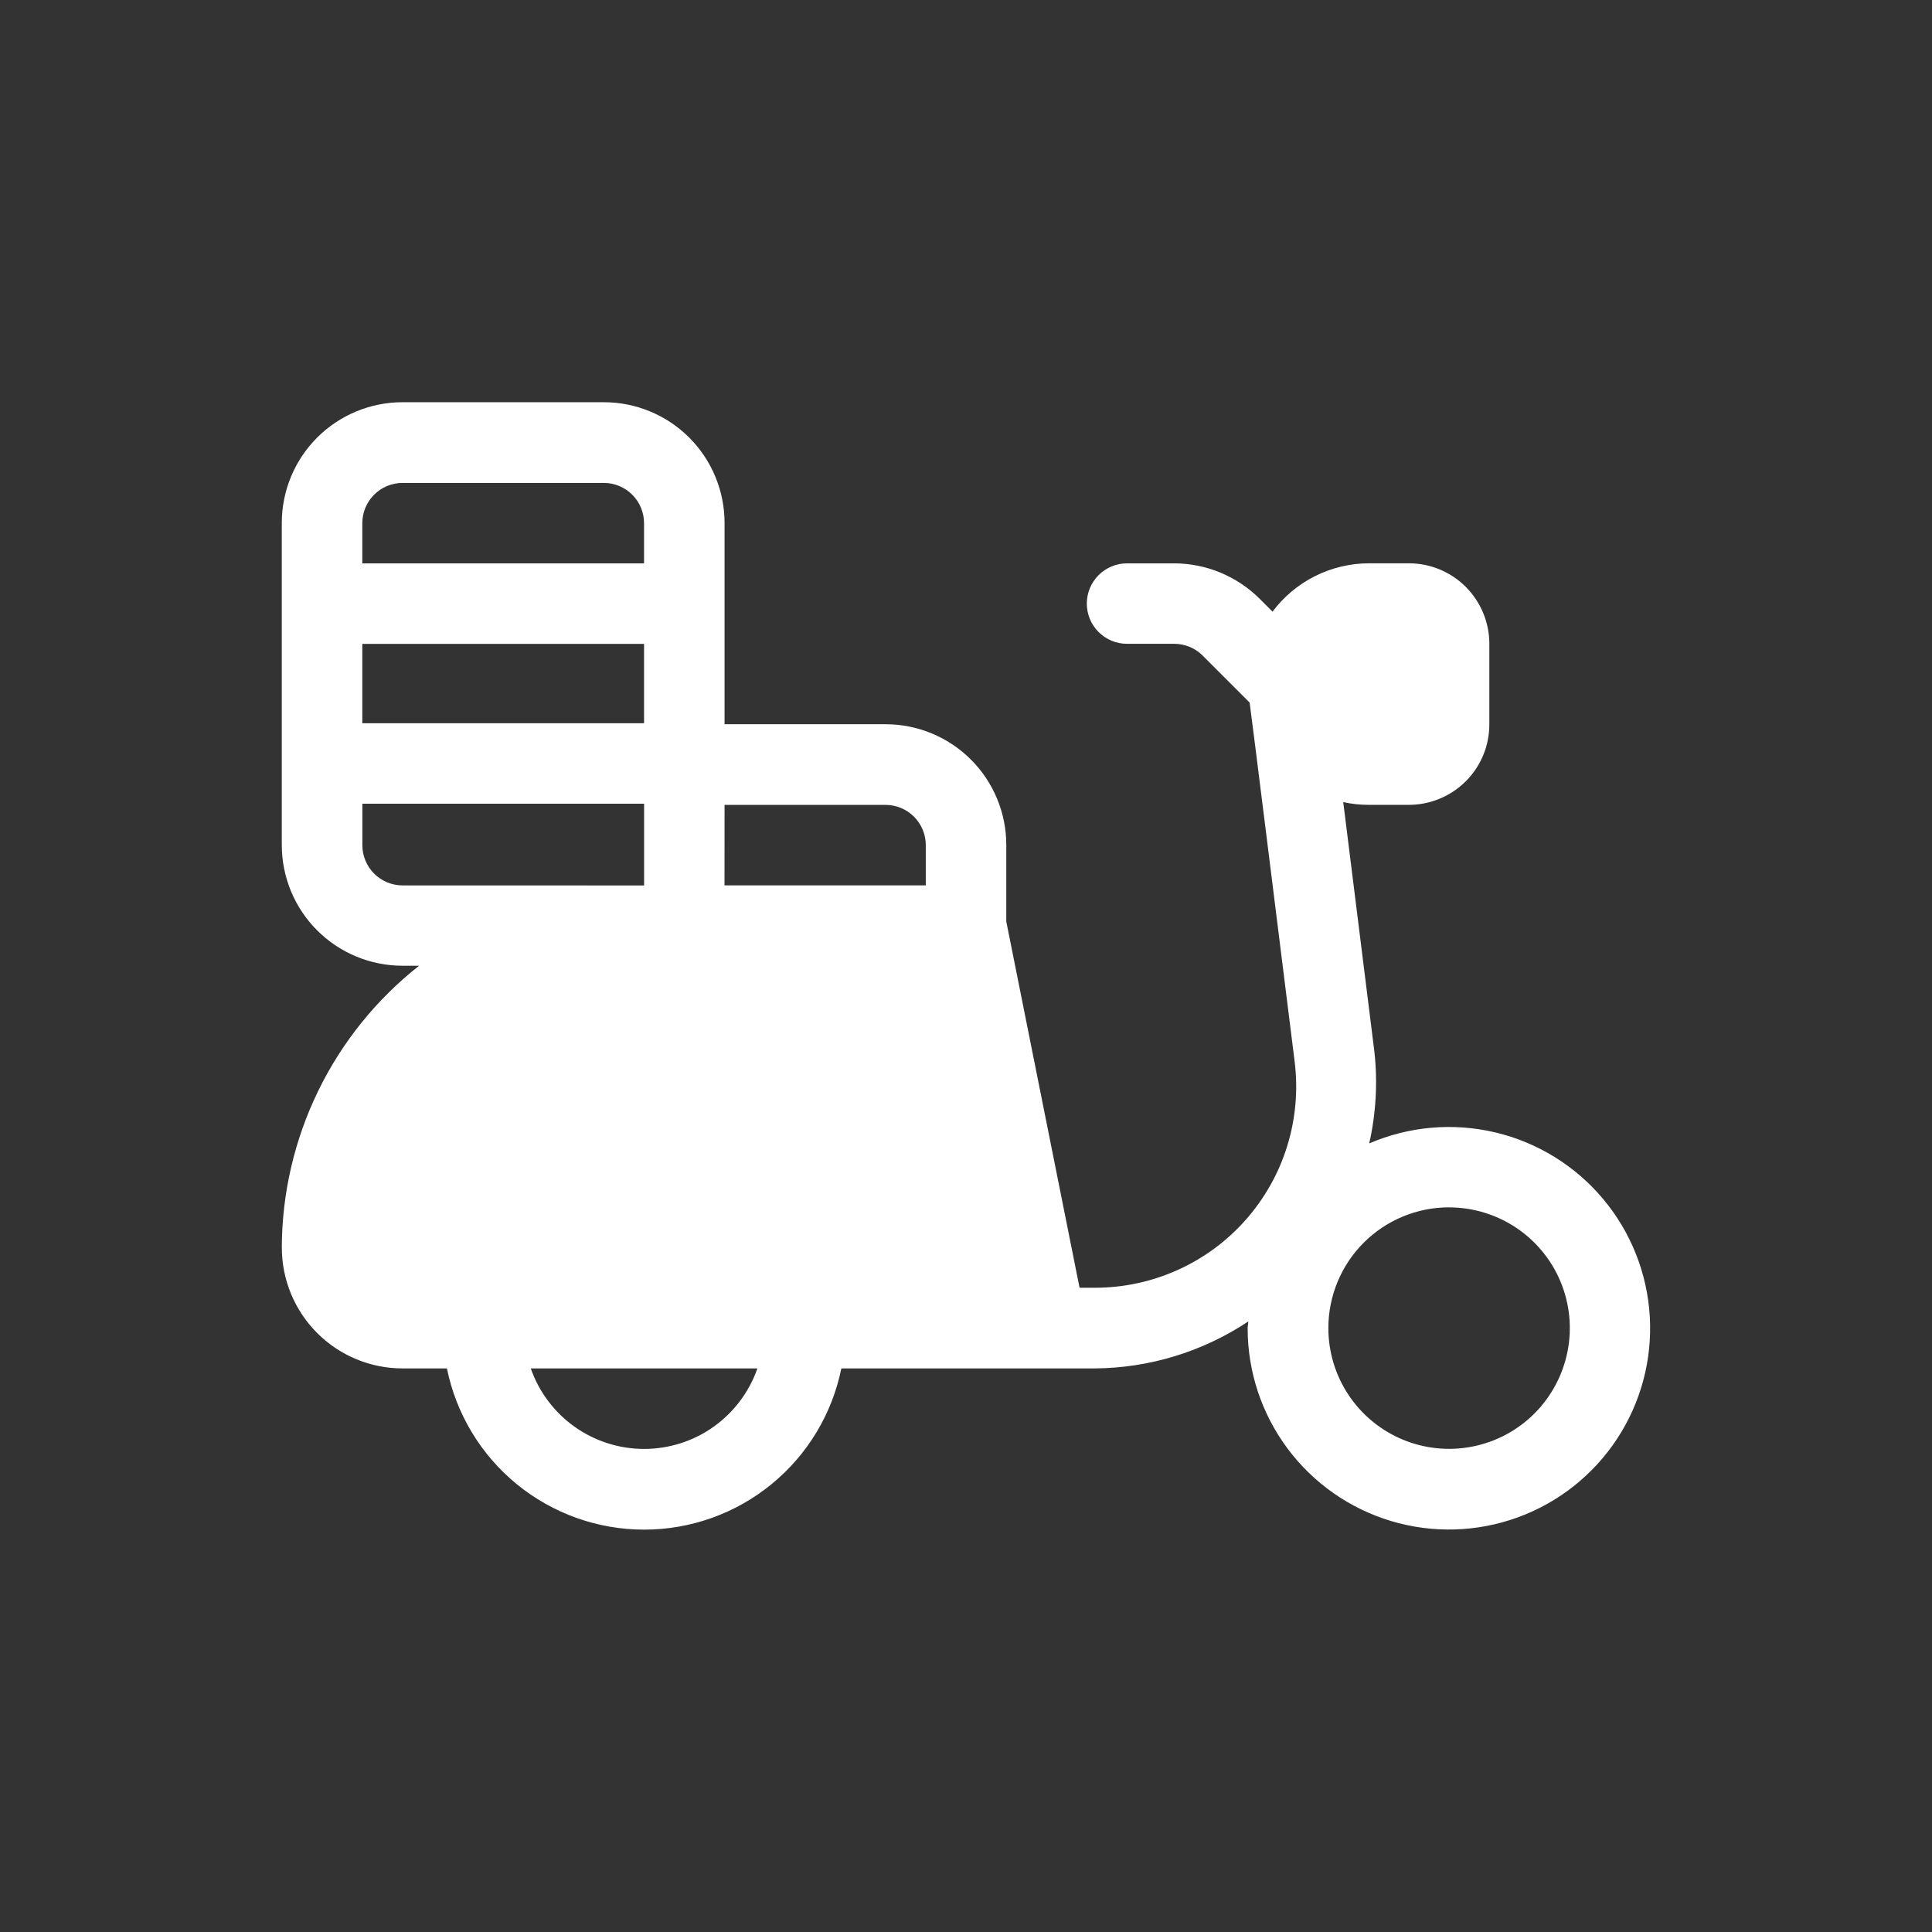 <svg version="1.1" xmlns="http://www.w3.org/2000/svg" xmlns:xlink="http://www.w3.org/1999/xlink" width="40" height="40" viewBox="0,0,256,256"><rect x="0" y="0" width="256" height="256" fill="#333333" stroke="none"/><g fill="#ffffff" fill-rule="nonzero" stroke="none" stroke-width="1" stroke-linecap="butt" stroke-linejoin="miter" stroke-miterlimit="10" stroke-dasharray="" stroke-dashoffset="0" font-family="none" font-weight="none" font-size="none" text-anchor="none" style="mix-blend-mode: normal"><g transform="translate(-5.323,-21.347) scale(6.4,6.4)"><g id="Delivery Scooter"><path d="M6.667,29.167c0,0.663 0.263,1.299 0.732,1.768c0.469,0.469 1.105,0.732 1.768,0.732h0.918c0.191,0.942 0.702,1.789 1.446,2.397c0.744,0.608 1.676,0.941 2.637,0.941c0.961,0 1.893,-0.332 2.637,-0.941c0.744,-0.608 1.255,-1.455 1.446,-2.397h5.248c1.131,-0.008 2.235,-0.346 3.177,-0.972c0,0.047 -0.013,0.092 -0.013,0.138c-0.001,0.897 0.288,1.77 0.823,2.489c0.535,0.72 1.288,1.247 2.147,1.505c0.859,0.258 1.778,0.231 2.62,-0.075c0.843,-0.306 1.564,-0.876 2.057,-1.625c0.493,-0.749 0.731,-1.637 0.679,-2.532c-0.052,-0.895 -0.391,-1.75 -0.967,-2.437c-0.576,-0.687 -1.359,-1.17 -2.231,-1.377c-0.872,-0.207 -1.788,-0.127 -2.611,0.228c0.141,-0.623 0.177,-1.265 0.107,-1.9l-0.645,-5.167c0.172,0.038 0.348,0.057 0.525,0.057h0.833c0.442,0 0.866,-0.176 1.179,-0.488c0.313,-0.312 0.488,-0.736 0.488,-1.179v-1.667c0,-0.442 -0.176,-0.866 -0.488,-1.179c-0.313,-0.313 -0.737,-0.488 -1.179,-0.488h-0.833c-0.386,0.002 -0.767,0.093 -1.112,0.267c-0.345,0.173 -0.645,0.425 -0.877,0.734l-0.268,-0.268c-0.47,-0.467 -1.105,-0.73 -1.767,-0.732h-0.977c-0.221,0 -0.433,0.088 -0.589,0.244c-0.156,0.156 -0.244,0.368 -0.244,0.589c0,0.221 0.088,0.433 0.244,0.589c0.156,0.156 0.368,0.244 0.589,0.244h0.977c0.221,0 0.432,0.087 0.588,0.243l0.973,0.973c0.025,0.155 0.623,4.963 0.932,7.433c0.073,0.586 0.021,1.182 -0.153,1.746c-0.174,0.565 -0.467,1.086 -0.858,1.529c-0.391,0.443 -0.872,0.798 -1.411,1.04c-0.539,0.243 -1.123,0.368 -1.714,0.368h-0.317l-1.517,-7.582v-1.585c0,-0.663 -0.263,-1.299 -0.732,-1.768c-0.469,-0.469 -1.105,-0.732 -1.768,-0.732h-3.333v-4.167c0,-0.663 -0.263,-1.299 -0.732,-1.768c-0.469,-0.469 -1.105,-0.732 -1.768,-0.732h-4.167c-0.663,0 -1.299,0.263 -1.768,0.732c-0.469,0.469 -0.732,1.105 -0.732,1.768v6.667c0,0.663 0.263,1.299 0.732,1.768c0.469,0.469 1.105,0.732 1.768,0.732h0.343c-0.883,0.695 -1.597,1.581 -2.089,2.591c-0.492,1.01 -0.75,2.118 -0.754,3.242zM30.833,28.333c0.494,0 0.978,0.147 1.389,0.421c0.411,0.275 0.732,0.665 0.921,1.122c0.189,0.457 0.239,0.96 0.142,1.444c-0.097,0.485 -0.335,0.93 -0.684,1.28c-0.35,0.35 -0.795,0.588 -1.28,0.684c-0.485,0.097 -0.988,0.047 -1.444,-0.142c-0.457,-0.189 -0.847,-0.51 -1.122,-0.921c-0.275,-0.411 -0.421,-0.894 -0.421,-1.389c0,-0.663 0.263,-1.299 0.732,-1.768c0.469,-0.469 1.105,-0.732 1.768,-0.732zM15.833,20h3.333c0.221,0 0.433,0.088 0.589,0.244c0.156,0.156 0.244,0.368 0.244,0.589v0.833h-4.167zM16.513,31.667c-0.17,0.487 -0.487,0.909 -0.907,1.208c-0.42,0.299 -0.923,0.459 -1.439,0.459c-0.516,0 -1.019,-0.161 -1.439,-0.459c-0.42,-0.299 -0.738,-0.721 -0.907,-1.208zM8.333,14.167c0,-0.221 0.088,-0.433 0.244,-0.589c0.156,-0.156 0.368,-0.244 0.589,-0.244h4.167c0.221,0 0.433,0.088 0.589,0.244c0.156,0.156 0.244,0.368 0.244,0.589v0.833h-5.833zM8.333,16.667h5.833v1.642h-5.833zM9.167,21.667c-0.221,0 -0.433,-0.088 -0.589,-0.244c-0.156,-0.156 -0.244,-0.368 -0.244,-0.589v-0.858h5.833v1.692z" id="Vector"></path></g></g></g></svg>